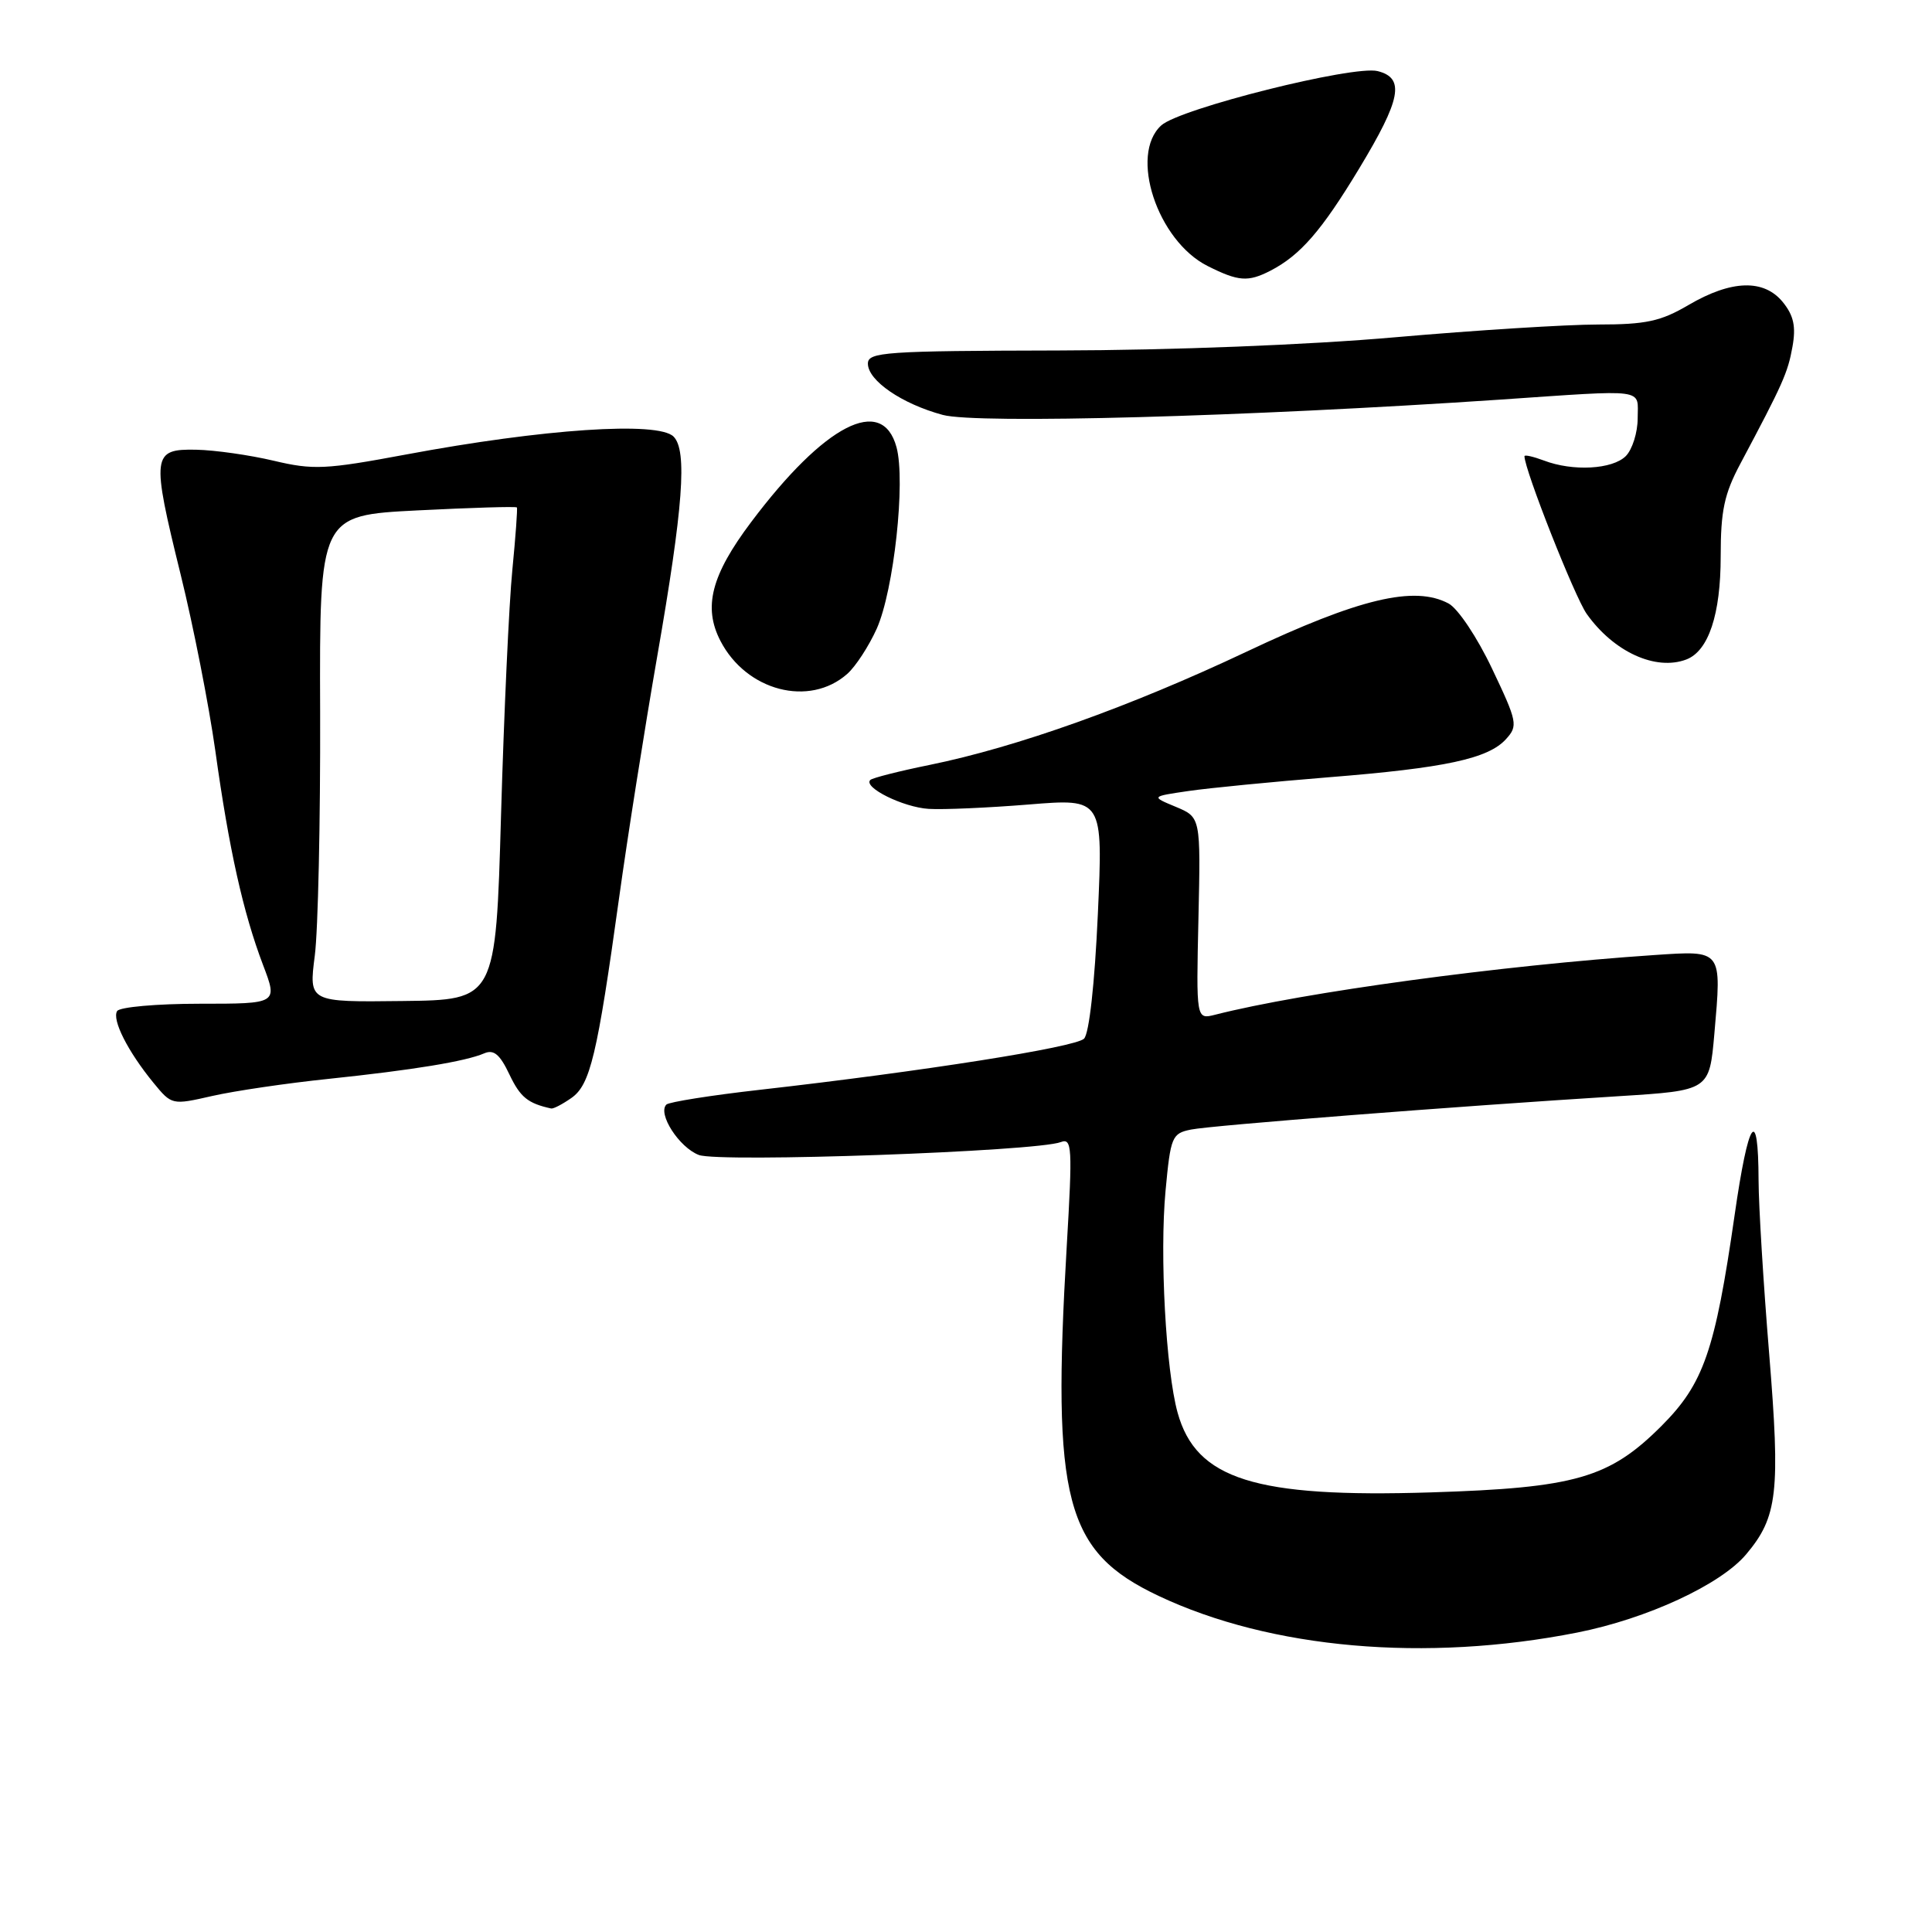 <?xml version="1.0" encoding="UTF-8" standalone="no"?>
<!DOCTYPE svg PUBLIC "-//W3C//DTD SVG 1.1//EN" "http://www.w3.org/Graphics/SVG/1.1/DTD/svg11.dtd" >
<svg xmlns="http://www.w3.org/2000/svg" xmlns:xlink="http://www.w3.org/1999/xlink" version="1.1" viewBox="0 0 256 256">
 <g >
 <path fill="currentColor"
d=" M 209.00 216.32 C 218.24 214.49 228.01 209.97 231.38 205.95 C 235.55 201.00 235.92 197.73 234.42 179.33 C 233.66 170.07 233.03 159.76 233.02 156.42 C 232.99 146.32 231.68 148.21 229.84 161.05 C 227.25 179.01 225.74 183.35 220.16 188.94 C 213.24 195.86 208.75 197.15 189.59 197.75 C 166.29 198.48 158.49 196.02 156.04 187.19 C 154.48 181.56 153.65 166.26 154.44 157.79 C 155.11 150.60 155.29 150.18 157.83 149.67 C 160.56 149.12 192.99 146.59 214.50 145.25 C 226.50 144.50 226.50 144.50 227.16 137.00 C 228.14 125.77 228.27 125.94 219.19 126.55 C 198.98 127.91 172.68 131.48 161.00 134.46 C 158.50 135.09 158.50 135.09 158.80 121.69 C 159.10 108.29 159.10 108.29 155.80 106.91 C 152.50 105.54 152.50 105.54 157.50 104.81 C 160.25 104.41 168.56 103.60 175.96 103.00 C 191.53 101.76 197.21 100.53 199.56 97.93 C 201.16 96.17 201.06 95.65 197.71 88.61 C 195.74 84.45 193.19 80.64 191.95 79.97 C 187.42 77.55 180.11 79.29 165.16 86.36 C 149.74 93.64 134.74 99.00 123.16 101.36 C 119.12 102.18 115.59 103.08 115.32 103.35 C 114.34 104.33 119.68 106.97 123.05 107.18 C 124.95 107.30 130.92 107.04 136.33 106.60 C 146.16 105.80 146.16 105.80 145.47 121.15 C 145.05 130.38 144.32 136.95 143.64 137.63 C 142.49 138.77 122.26 141.96 100.72 144.40 C 94.24 145.13 88.65 146.02 88.30 146.36 C 87.10 147.56 89.99 152.04 92.60 153.04 C 95.31 154.07 137.34 152.58 140.57 151.33 C 142.05 150.77 142.12 152.01 141.35 165.10 C 139.36 198.87 141.12 205.60 153.51 211.46 C 168.37 218.49 188.92 220.29 209.00 216.32 Z  M 75.71 145.49 C 78.21 143.74 79.13 139.88 82.03 119.00 C 83.13 111.03 85.41 96.62 87.08 87.00 C 90.53 67.20 91.09 59.69 89.25 57.85 C 87.20 55.80 72.00 56.82 53.77 60.23 C 43.12 62.22 41.50 62.29 36.27 61.05 C 33.10 60.30 28.48 59.64 26.00 59.59 C 20.14 59.47 20.04 60.31 23.94 76.14 C 25.62 82.94 27.68 93.44 28.53 99.47 C 30.35 112.56 32.22 120.93 34.86 127.88 C 36.81 133.00 36.81 133.00 26.46 133.00 C 20.77 133.00 15.85 133.44 15.52 133.97 C 14.81 135.12 16.94 139.33 20.33 143.47 C 22.76 146.43 22.78 146.44 28.13 145.22 C 31.08 144.55 38.00 143.53 43.50 142.96 C 54.74 141.78 61.70 140.64 64.17 139.57 C 65.43 139.03 66.24 139.71 67.50 142.37 C 68.94 145.39 69.93 146.20 73.03 146.88 C 73.32 146.95 74.52 146.32 75.71 145.49 Z  M 112.27 89.29 C 113.38 88.31 115.13 85.61 116.17 83.31 C 118.44 78.23 120.02 63.76 118.79 59.25 C 116.90 52.30 109.26 56.23 99.53 69.18 C 94.24 76.21 93.15 80.45 95.46 84.92 C 98.90 91.57 107.25 93.74 112.27 89.29 Z  M 223.46 87.38 C 226.39 86.25 228.00 81.42 228.00 73.72 C 228.00 67.67 228.47 65.45 230.62 61.42 C 236.24 50.86 236.90 49.38 237.51 45.95 C 237.99 43.28 237.68 41.82 236.24 40.04 C 233.73 36.95 229.42 37.08 223.71 40.43 C 220.05 42.58 218.08 43.00 211.77 43.00 C 207.61 43.00 195.50 43.76 184.86 44.69 C 173.39 45.70 155.21 46.41 140.25 46.44 C 117.28 46.49 115.00 46.65 115.00 48.18 C 115.00 50.43 119.51 53.52 124.93 54.98 C 129.45 56.20 165.24 55.21 198.65 52.96 C 218.49 51.61 217.00 51.41 217.00 55.43 C 217.00 57.31 216.29 59.56 215.43 60.43 C 213.66 62.20 208.41 62.49 204.57 61.02 C 203.15 60.49 202.00 60.23 202.00 60.45 C 202.00 62.23 208.66 79.11 210.25 81.35 C 213.83 86.39 219.40 88.93 223.46 87.38 Z  M 168.32 35.88 C 172.29 33.83 175.11 30.59 180.08 22.36 C 185.66 13.13 186.19 10.34 182.54 9.42 C 179.33 8.62 156.34 14.38 153.88 16.61 C 149.59 20.49 153.35 31.90 160.02 35.25 C 164.10 37.30 165.37 37.39 168.32 35.88 Z  M 41.71 126.64 C 42.15 123.26 42.46 108.75 42.42 94.40 C 42.33 68.29 42.33 68.29 55.32 67.63 C 62.46 67.27 68.39 67.09 68.49 67.24 C 68.59 67.38 68.32 71.10 67.89 75.50 C 67.45 79.90 66.78 94.53 66.39 108.00 C 65.69 132.50 65.69 132.50 53.31 132.64 C 40.92 132.79 40.92 132.79 41.71 126.64 Z "/>
</g>
</svg>